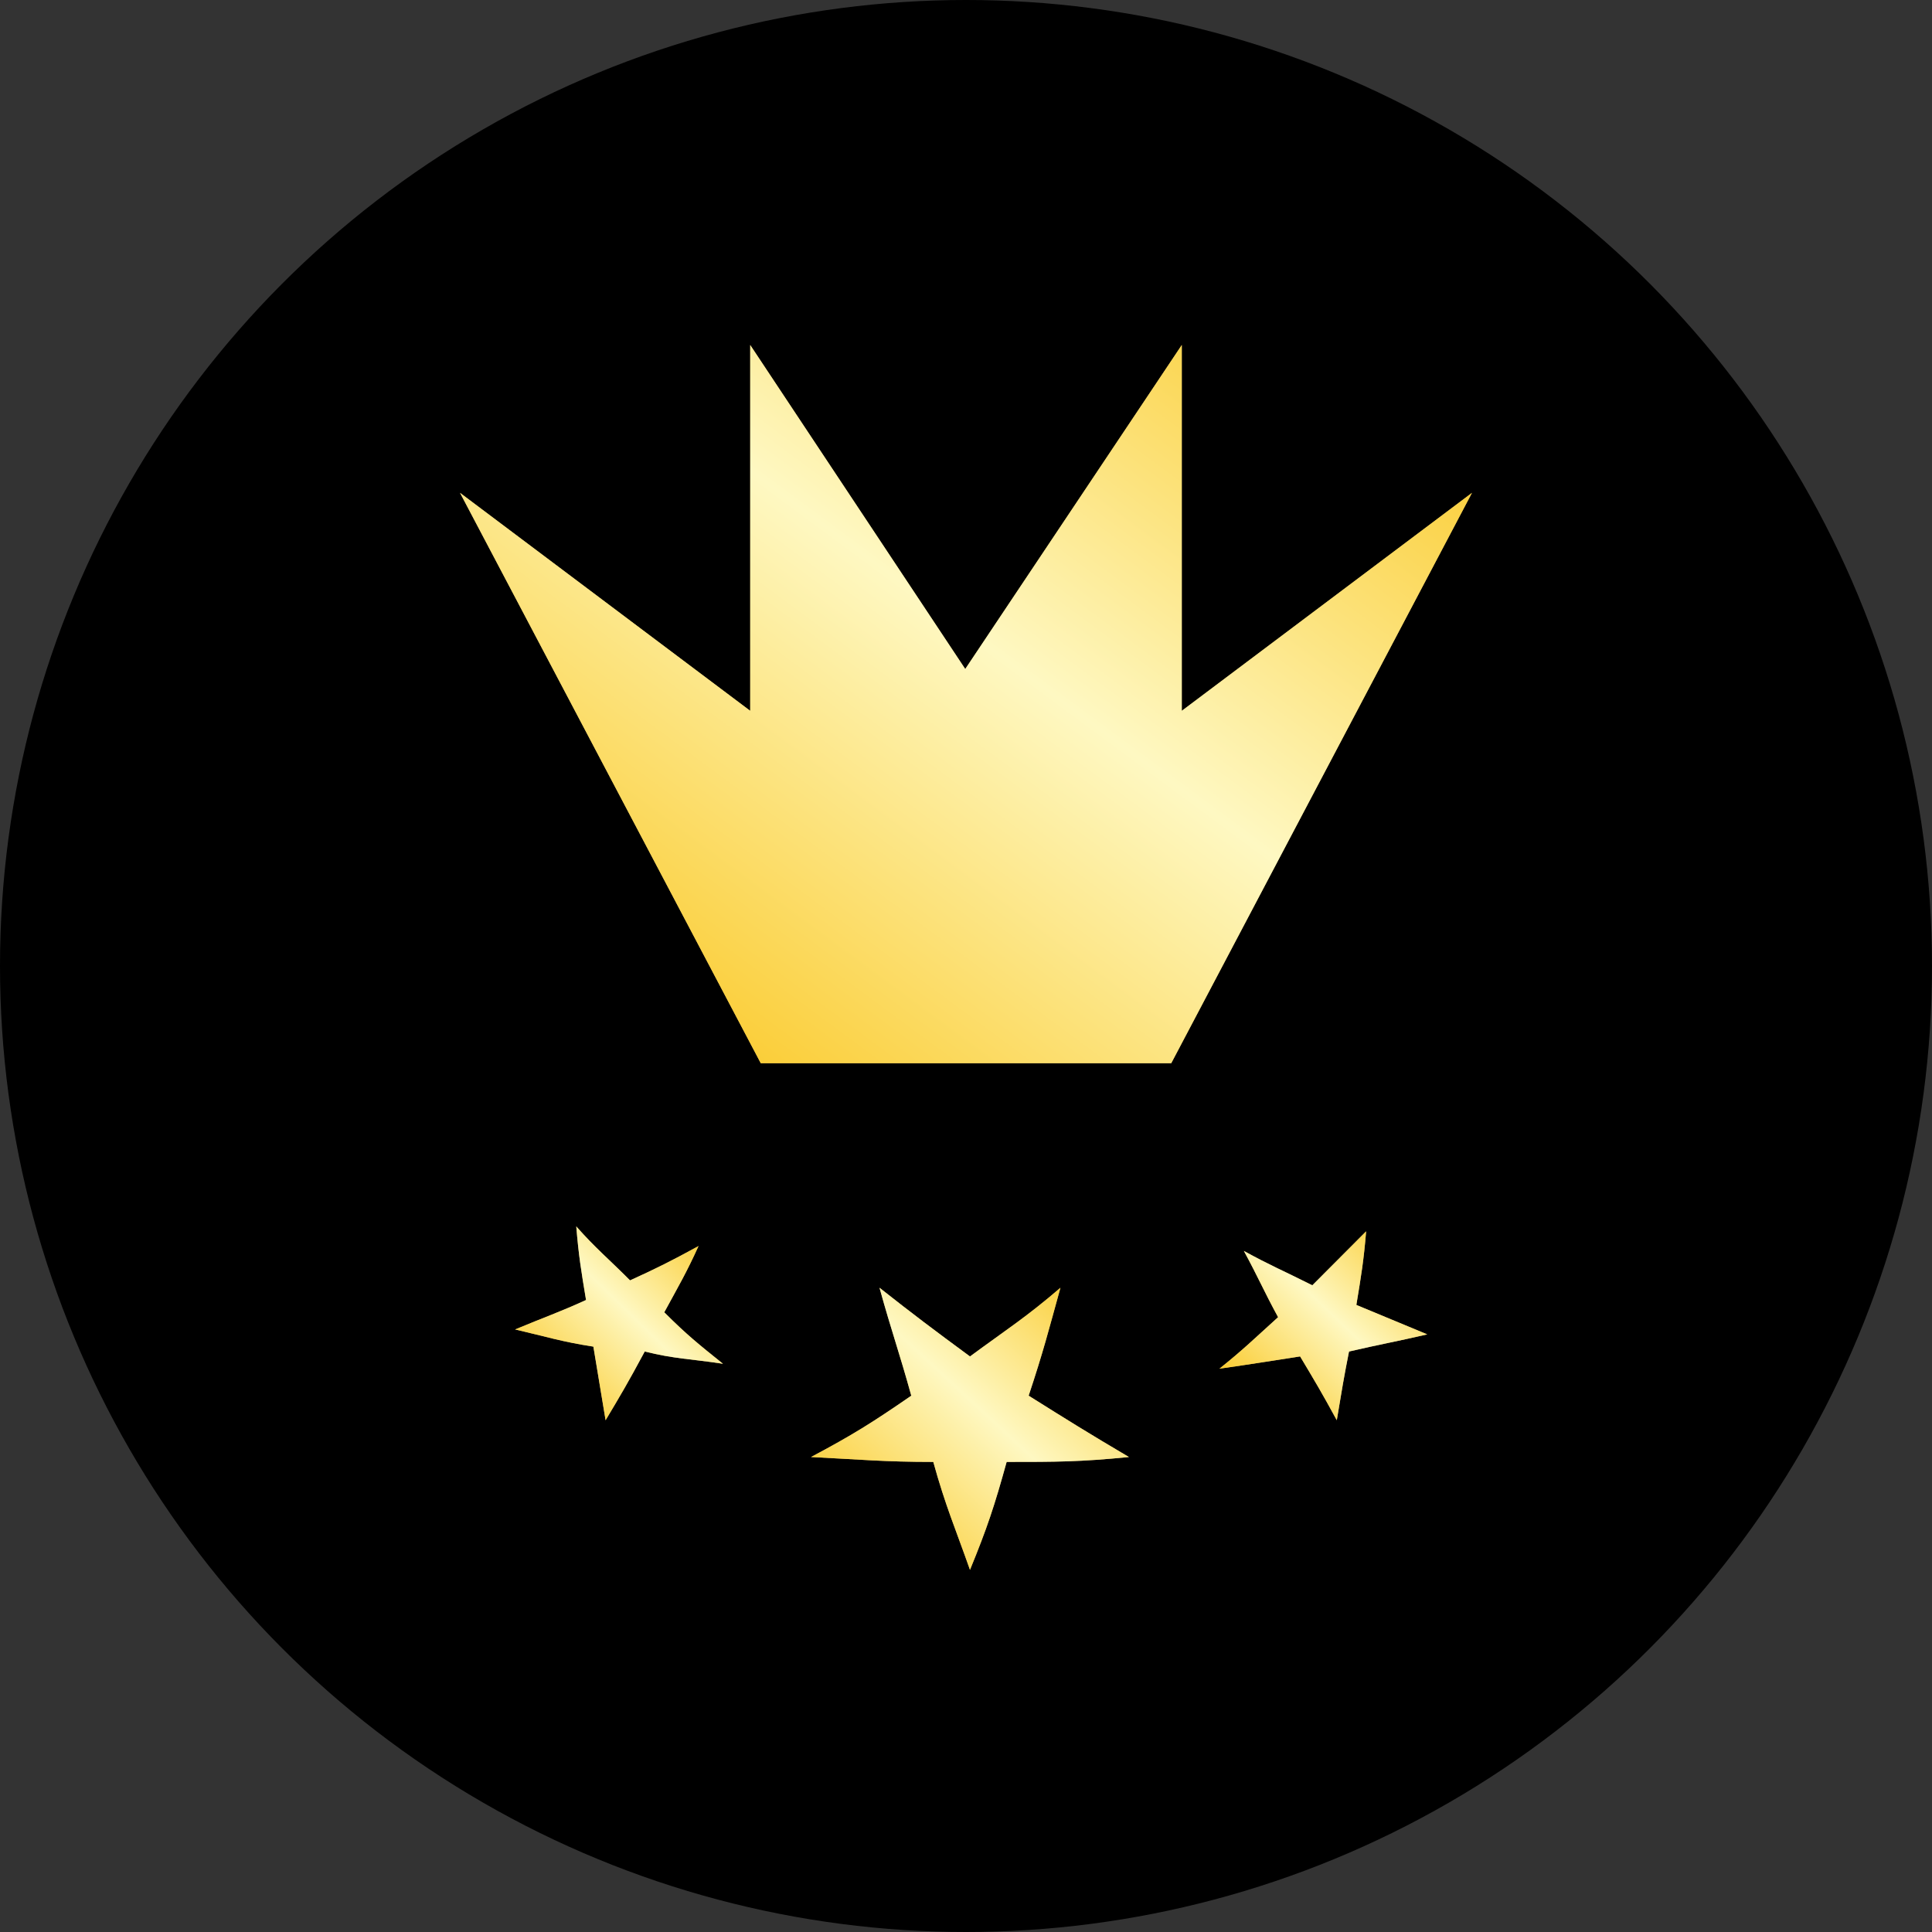 <svg width="84" height="84" viewBox="0 0 84 84" fill="none" xmlns="http://www.w3.org/2000/svg">
<rect x="0" y="0" width="84" height="84" fill="#333333" stroke="none"/>
<circle cx="42" cy="42" r="42" fill="black"/>
<path d="M42.173 68.255C41.535 66.442 41.109 65.482 40.578 63.562C38.451 63.562 37.388 63.455 35.262 63.349C37.069 62.389 37.92 61.855 39.621 60.682C39.089 58.762 38.77 57.909 38.239 55.989C39.727 57.162 40.578 57.802 42.173 58.976C43.767 57.802 44.618 57.269 46.106 55.989C45.575 57.909 45.362 58.762 44.724 60.682C46.425 61.749 47.276 62.282 49.084 63.349C46.957 63.562 45.894 63.562 43.767 63.562C43.236 65.482 42.917 66.442 42.173 68.255Z" fill="#B99B55"/>
<path d="M42.173 68.255C41.535 66.442 41.109 65.482 40.578 63.562C38.451 63.562 37.388 63.455 35.262 63.349C37.069 62.389 37.92 61.855 39.621 60.682C39.089 58.762 38.77 57.909 38.239 55.989C39.727 57.162 40.578 57.802 42.173 58.976C43.767 57.802 44.618 57.269 46.106 55.989C45.575 57.909 45.362 58.762 44.724 60.682C46.425 61.749 47.276 62.282 49.084 63.349C46.957 63.562 45.894 63.562 43.767 63.562C43.236 65.482 42.917 66.442 42.173 68.255Z" fill="url(#paint0_linear)"/>
<path d="M58.121 61.749C57.483 60.575 57.164 60.042 56.526 58.975C55.144 59.189 54.506 59.295 53.018 59.509C54.081 58.656 54.506 58.229 55.569 57.269C54.931 56.096 54.719 55.562 54.081 54.389C55.25 55.029 55.782 55.242 57.058 55.882C58.015 54.922 58.44 54.496 59.397 53.536C59.291 54.816 59.184 55.456 58.972 56.736C60.247 57.269 60.779 57.482 62.055 58.016C60.673 58.336 60.035 58.442 58.653 58.762C58.44 59.829 58.334 60.469 58.121 61.749Z" fill="#B99B55"/>
<path d="M58.121 61.749C57.483 60.575 57.164 60.042 56.526 58.975C55.144 59.189 54.506 59.295 53.018 59.509C54.081 58.656 54.506 58.229 55.569 57.269C54.931 56.096 54.719 55.562 54.081 54.389C55.25 55.029 55.782 55.242 57.058 55.882C58.015 54.922 58.44 54.496 59.397 53.536C59.291 54.816 59.184 55.456 58.972 56.736C60.247 57.269 60.779 57.482 62.055 58.016C60.673 58.336 60.035 58.442 58.653 58.762C58.44 59.829 58.334 60.469 58.121 61.749Z" fill="url(#paint1_linear)"/>
<path d="M26.33 61.749C26.118 60.469 26.011 59.829 25.799 58.549C24.417 58.336 23.779 58.122 22.396 57.802C23.672 57.269 24.31 57.056 25.48 56.522C25.267 55.242 25.161 54.602 25.055 53.322C25.905 54.282 26.437 54.709 27.394 55.669C28.563 55.136 29.201 54.816 30.371 54.176C29.839 55.349 29.52 55.882 28.882 57.056C29.839 58.016 30.371 58.442 31.434 59.295C30.052 59.082 29.307 59.082 28.032 58.762C27.287 60.149 26.968 60.682 26.33 61.749Z" fill="#B99B55"/>
<path d="M26.33 61.749C26.118 60.469 26.011 59.829 25.799 58.549C24.417 58.336 23.779 58.122 22.396 57.802C23.672 57.269 24.31 57.056 25.48 56.522C25.267 55.242 25.161 54.602 25.055 53.322C25.905 54.282 26.437 54.709 27.394 55.669C28.563 55.136 29.201 54.816 30.371 54.176C29.839 55.349 29.52 55.882 28.882 57.056C29.839 58.016 30.371 58.442 31.434 59.295C30.052 59.082 29.307 59.082 28.032 58.762C27.287 60.149 26.968 60.682 26.33 61.749Z" fill="url(#paint2_linear)"/>
<path d="M51.382 30.905V15L41.967 29.087L32.618 15V30.905L20 21.427L33.076 46.226H41.967H50.924L64 21.427L51.382 30.905Z" fill="#B99B55"/>
<path d="M51.382 30.905V15L41.967 29.087L32.618 15V30.905L20 21.427L33.076 46.226H41.967H50.924L64 21.427L51.382 30.905Z" fill="url(#paint3_linear)"/>
<defs>
<linearGradient id="paint0_linear" x1="37.18" y1="67.42" x2="47.981" y2="55.743" gradientUnits="userSpaceOnUse">
<stop stop-color="#FAC929"/>
<stop offset="0.516" stop-color="#FEF8C2"/>
<stop offset="1" stop-color="#FAC929"/>
</linearGradient>
<linearGradient id="paint1_linear" x1="54.272" y1="61.19" x2="61.515" y2="53.543" gradientUnits="userSpaceOnUse">
<stop stop-color="#FAC929"/>
<stop offset="0.516" stop-color="#FEF8C2"/>
<stop offset="1" stop-color="#FAC929"/>
</linearGradient>
<linearGradient id="paint2_linear" x1="23.651" y1="61.175" x2="31.09" y2="53.52" gradientUnits="userSpaceOnUse">
<stop stop-color="#FAC929"/>
<stop offset="0.516" stop-color="#FEF8C2"/>
<stop offset="1" stop-color="#FAC929"/>
</linearGradient>
<linearGradient id="paint3_linear" x1="26.108" y1="44.101" x2="52.48" y2="8.449" gradientUnits="userSpaceOnUse">
<stop stop-color="#FAC929"/>
<stop offset="0.516" stop-color="#FEF8C2"/>
<stop offset="1" stop-color="#FAC929"/>
</linearGradient>
</defs>
</svg>
